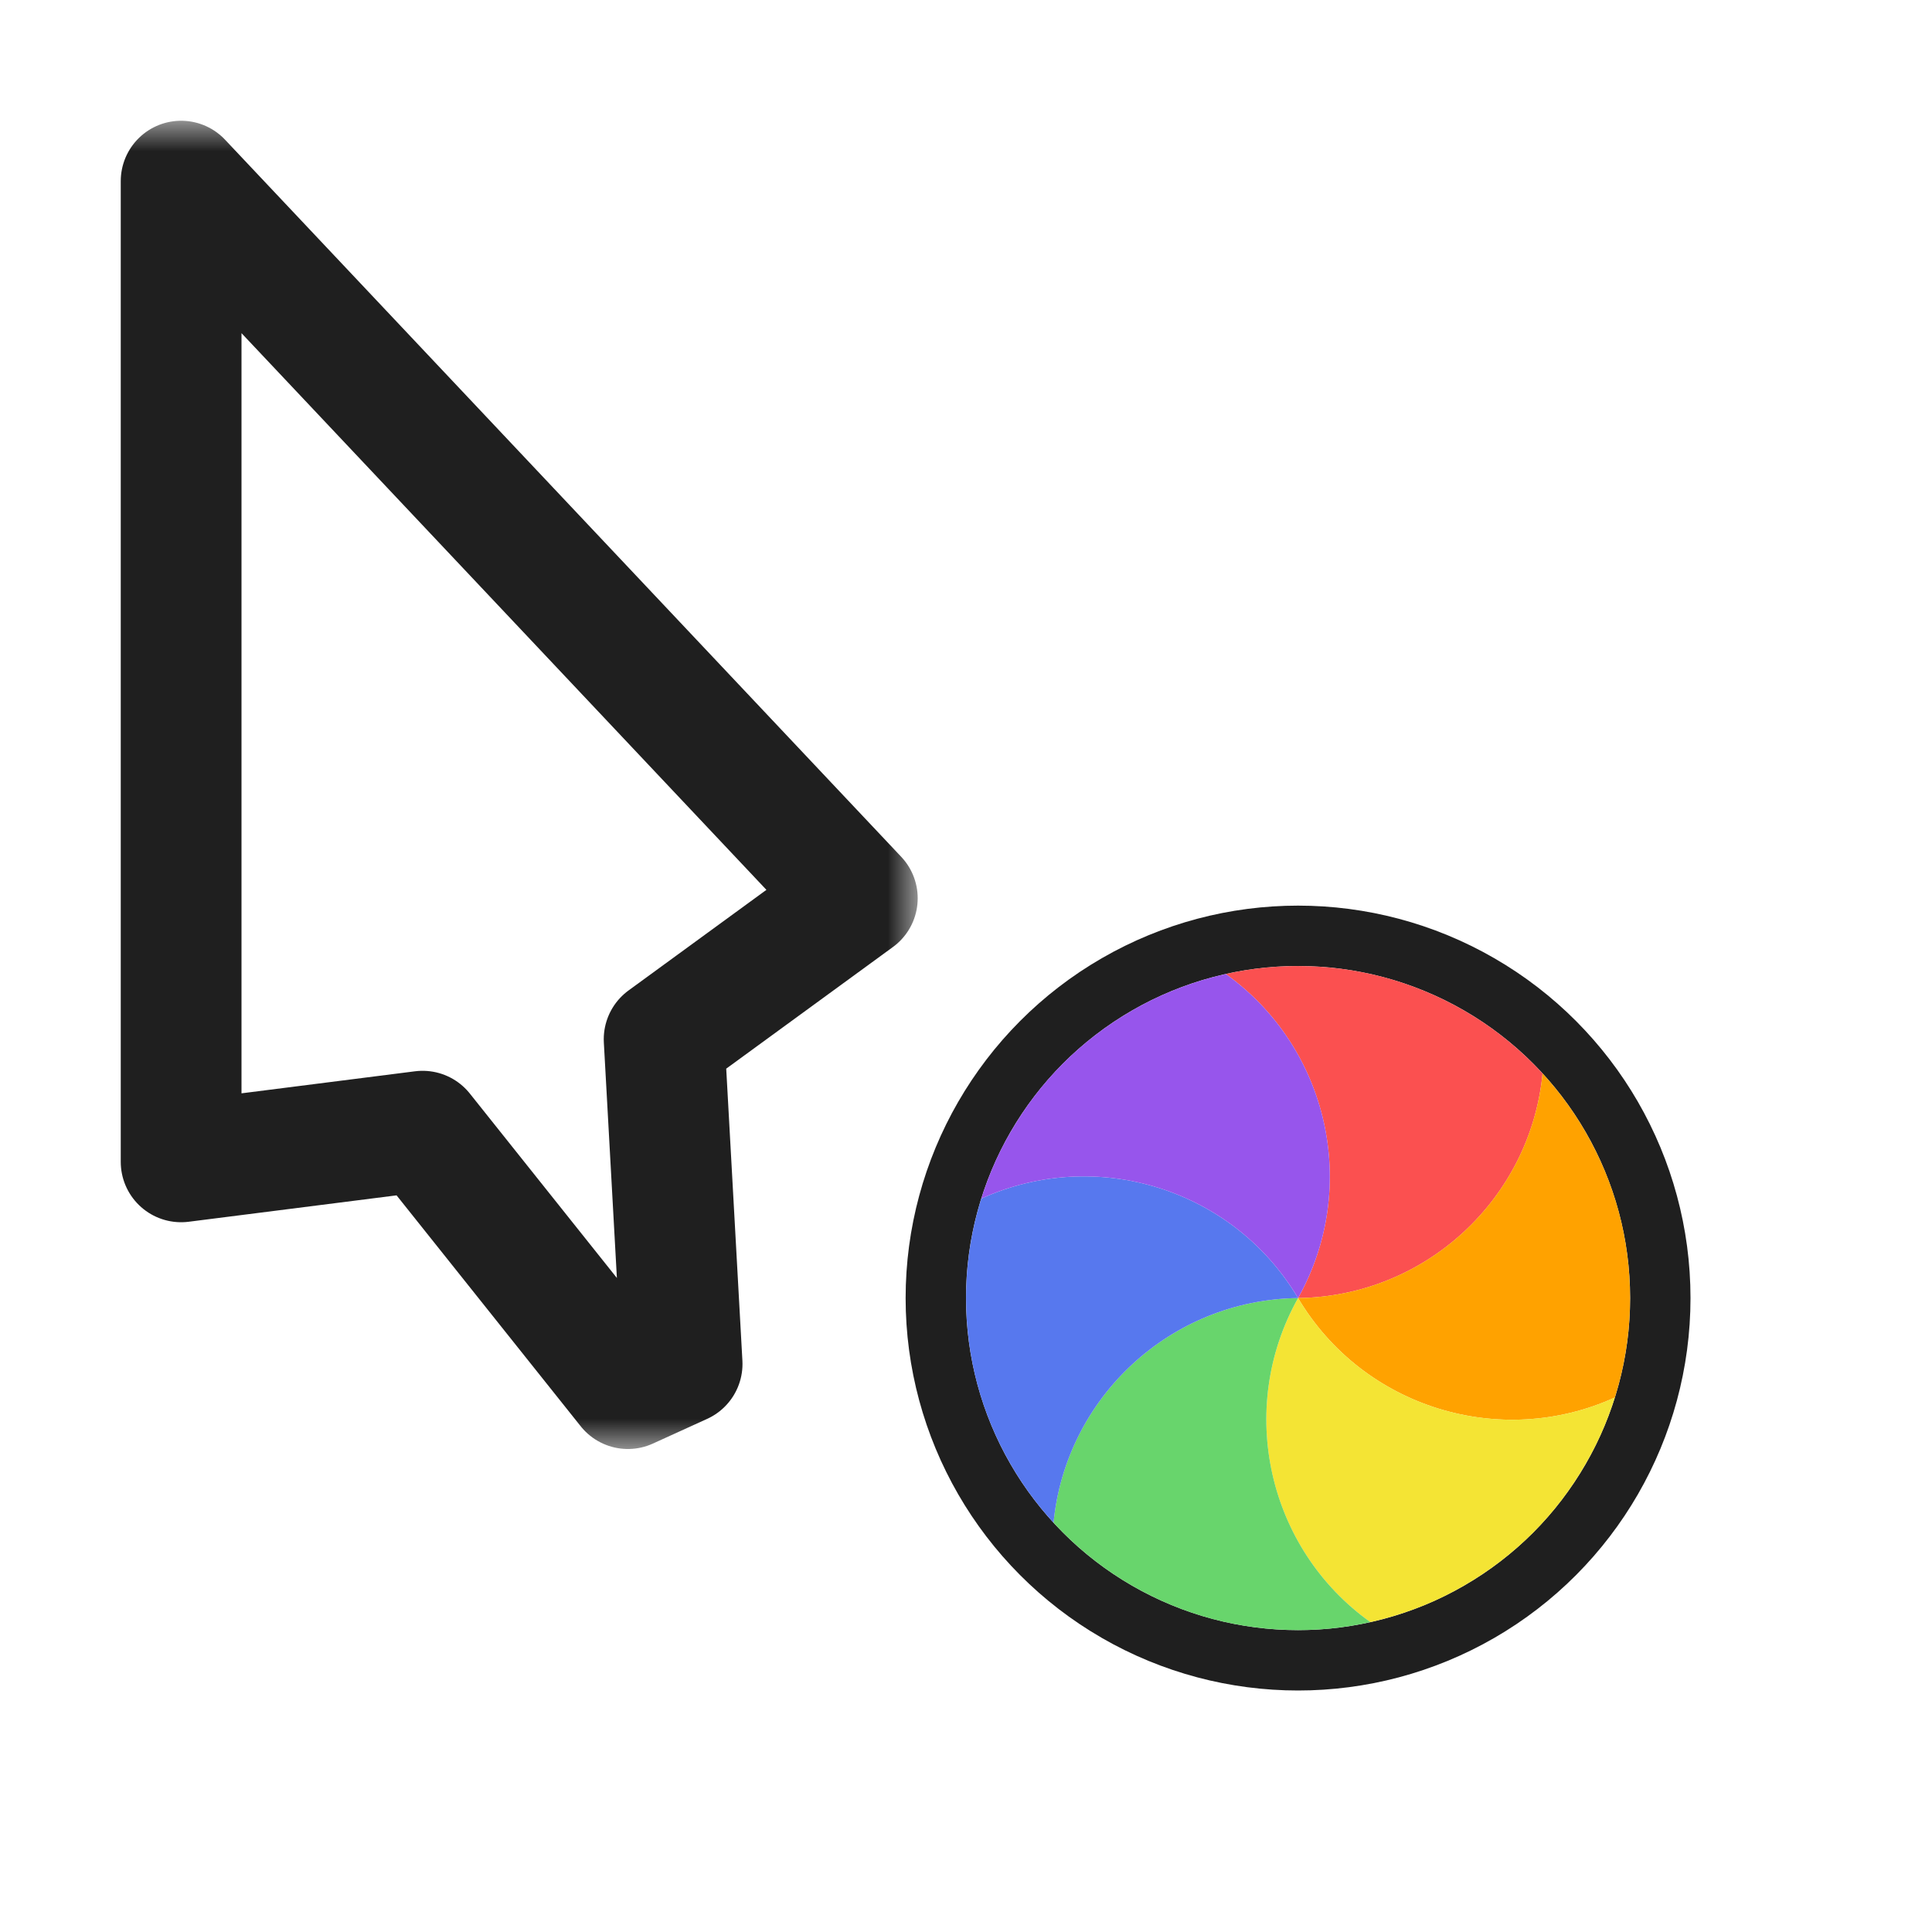 <svg width="32" height="32" viewBox="0 0 32 32" fill="none" xmlns="http://www.w3.org/2000/svg">
<g clip-path="url(#clip0_197_3685)" filter="url(#filter0_d_197_3685)">
<mask id="path-1-outside-1_197_3685" maskUnits="userSpaceOnUse" x="1.2" y="2" width="14" height="22" fill="black">
<rect fill="white" x="1.2" y="2" width="14" height="22"/>
<path d="M14.2 14.878L3 3L3 19.244L7 18.736L10.4 23L11.298 22.591L11 17.213L14.2 14.878Z"/>
</mask>
<path d="M14.2 14.878L3 3L3 19.244L7 18.736L10.4 23L11.298 22.591L11 17.213L14.2 14.878Z" fill="white"/>
<path d="M14.2 14.878L3 3L3 19.244L7 18.736L10.4 23L11.298 22.591L11 17.213L14.2 14.878Z" stroke="#1F1F1F" stroke-width="2" stroke-linejoin="round" mask="url(#path-1-outside-1_197_3685)"/>
<circle cx="21.5" cy="21.5" r="6" stroke="#1F1F1F" stroke-linejoin="round"/>
<path d="M20.303 16.133C20.516 16.085 20.733 16.05 20.951 16.028C21.131 16.01 21.314 16.001 21.5 16.001C21.992 16.001 22.469 16.066 22.924 16.187C23.377 16.309 23.823 16.491 24.25 16.738C24.41 16.83 24.564 16.93 24.712 17.036C25.016 17.255 25.297 17.505 25.55 17.78C25.349 19.85 23.616 21.473 21.5 21.5C22.534 19.653 21.995 17.342 20.303 16.133Z" fill="#FB5050"/>
<path d="M25.55 17.779C25.698 17.941 25.836 18.11 25.964 18.288C26.07 18.436 26.17 18.59 26.262 18.75C26.509 19.177 26.691 19.622 26.813 20.076C26.934 20.53 26.999 21.008 26.999 21.5C26.999 21.685 26.99 21.869 26.972 22.049C26.934 22.422 26.859 22.79 26.747 23.147C24.853 24.008 22.582 23.319 21.5 21.5C23.616 21.472 25.348 19.85 25.55 17.779Z" fill="#FFA200"/>
<path d="M26.747 23.147C26.681 23.356 26.604 23.561 26.514 23.76C26.439 23.926 26.355 24.089 26.262 24.249C26.016 24.676 25.722 25.057 25.39 25.389C25.057 25.721 24.676 26.016 24.25 26.262C24.089 26.355 23.926 26.439 23.761 26.514C23.419 26.667 23.062 26.786 22.697 26.867C21.004 25.658 20.466 23.347 21.5 21.5C22.582 23.319 24.853 24.008 26.747 23.147Z" fill="#F4E434"/>
<path d="M22.697 26.867C22.484 26.915 22.267 26.95 22.049 26.972C21.869 26.99 21.686 26.999 21.5 26.999C21.008 26.999 20.531 26.934 20.076 26.813C19.623 26.691 19.177 26.509 18.75 26.262C18.59 26.17 18.436 26.07 18.288 25.964C17.984 25.745 17.703 25.496 17.45 25.22C17.651 23.15 19.384 21.528 21.5 21.5C20.466 23.347 21.005 25.658 22.697 26.867Z" fill="#68D56C"/>
<path d="M17.45 25.221C17.302 25.059 17.164 24.89 17.036 24.712C16.93 24.564 16.83 24.41 16.738 24.25C16.491 23.823 16.309 23.378 16.187 22.924C16.066 22.47 16.001 21.992 16.001 21.5C16.001 21.315 16.01 21.131 16.028 20.951C16.066 20.578 16.141 20.21 16.253 19.853C18.147 18.992 20.418 19.681 21.5 21.5C19.384 21.528 17.652 23.15 17.45 25.221Z" fill="#5778EE"/>
<path d="M16.253 19.853C16.319 19.645 16.396 19.44 16.486 19.24C16.561 19.074 16.645 18.911 16.738 18.751C16.984 18.324 17.278 17.943 17.61 17.611C17.943 17.279 18.324 16.984 18.75 16.738C18.911 16.645 19.074 16.561 19.239 16.487C19.581 16.333 19.938 16.214 20.303 16.133C21.996 17.342 22.534 19.654 21.5 21.5C20.418 19.681 18.147 18.992 16.253 19.853Z" fill="#9755EC"/>
</g>
<defs>
<filter id="filter0_d_197_3685" x="-2" y="-2" width="36" height="36" filterUnits="userSpaceOnUse" color-interpolation-filters="sRGB">
<feFlood flood-opacity="0" result="BackgroundImageFix"/>
<feColorMatrix in="SourceAlpha" type="matrix" values="0 0 0 0 0 0 0 0 0 0 0 0 0 0 0 0 0 0 127 0" result="hardAlpha"/>
<feOffset/>
<feGaussianBlur stdDeviation="1"/>
<feColorMatrix type="matrix" values="0 0 0 0 0 0 0 0 0 0 0 0 0 0 0 0 0 0 0.2 0"/>
<feBlend mode="normal" in2="BackgroundImageFix" result="effect1_dropShadow_197_3685"/>
<feBlend mode="normal" in="SourceGraphic" in2="effect1_dropShadow_197_3685" result="shape"/>
</filter>
<clipPath id="clip0_197_3685">
<rect width="32" height="32" fill="white"/>
</clipPath>
</defs>
</svg>
